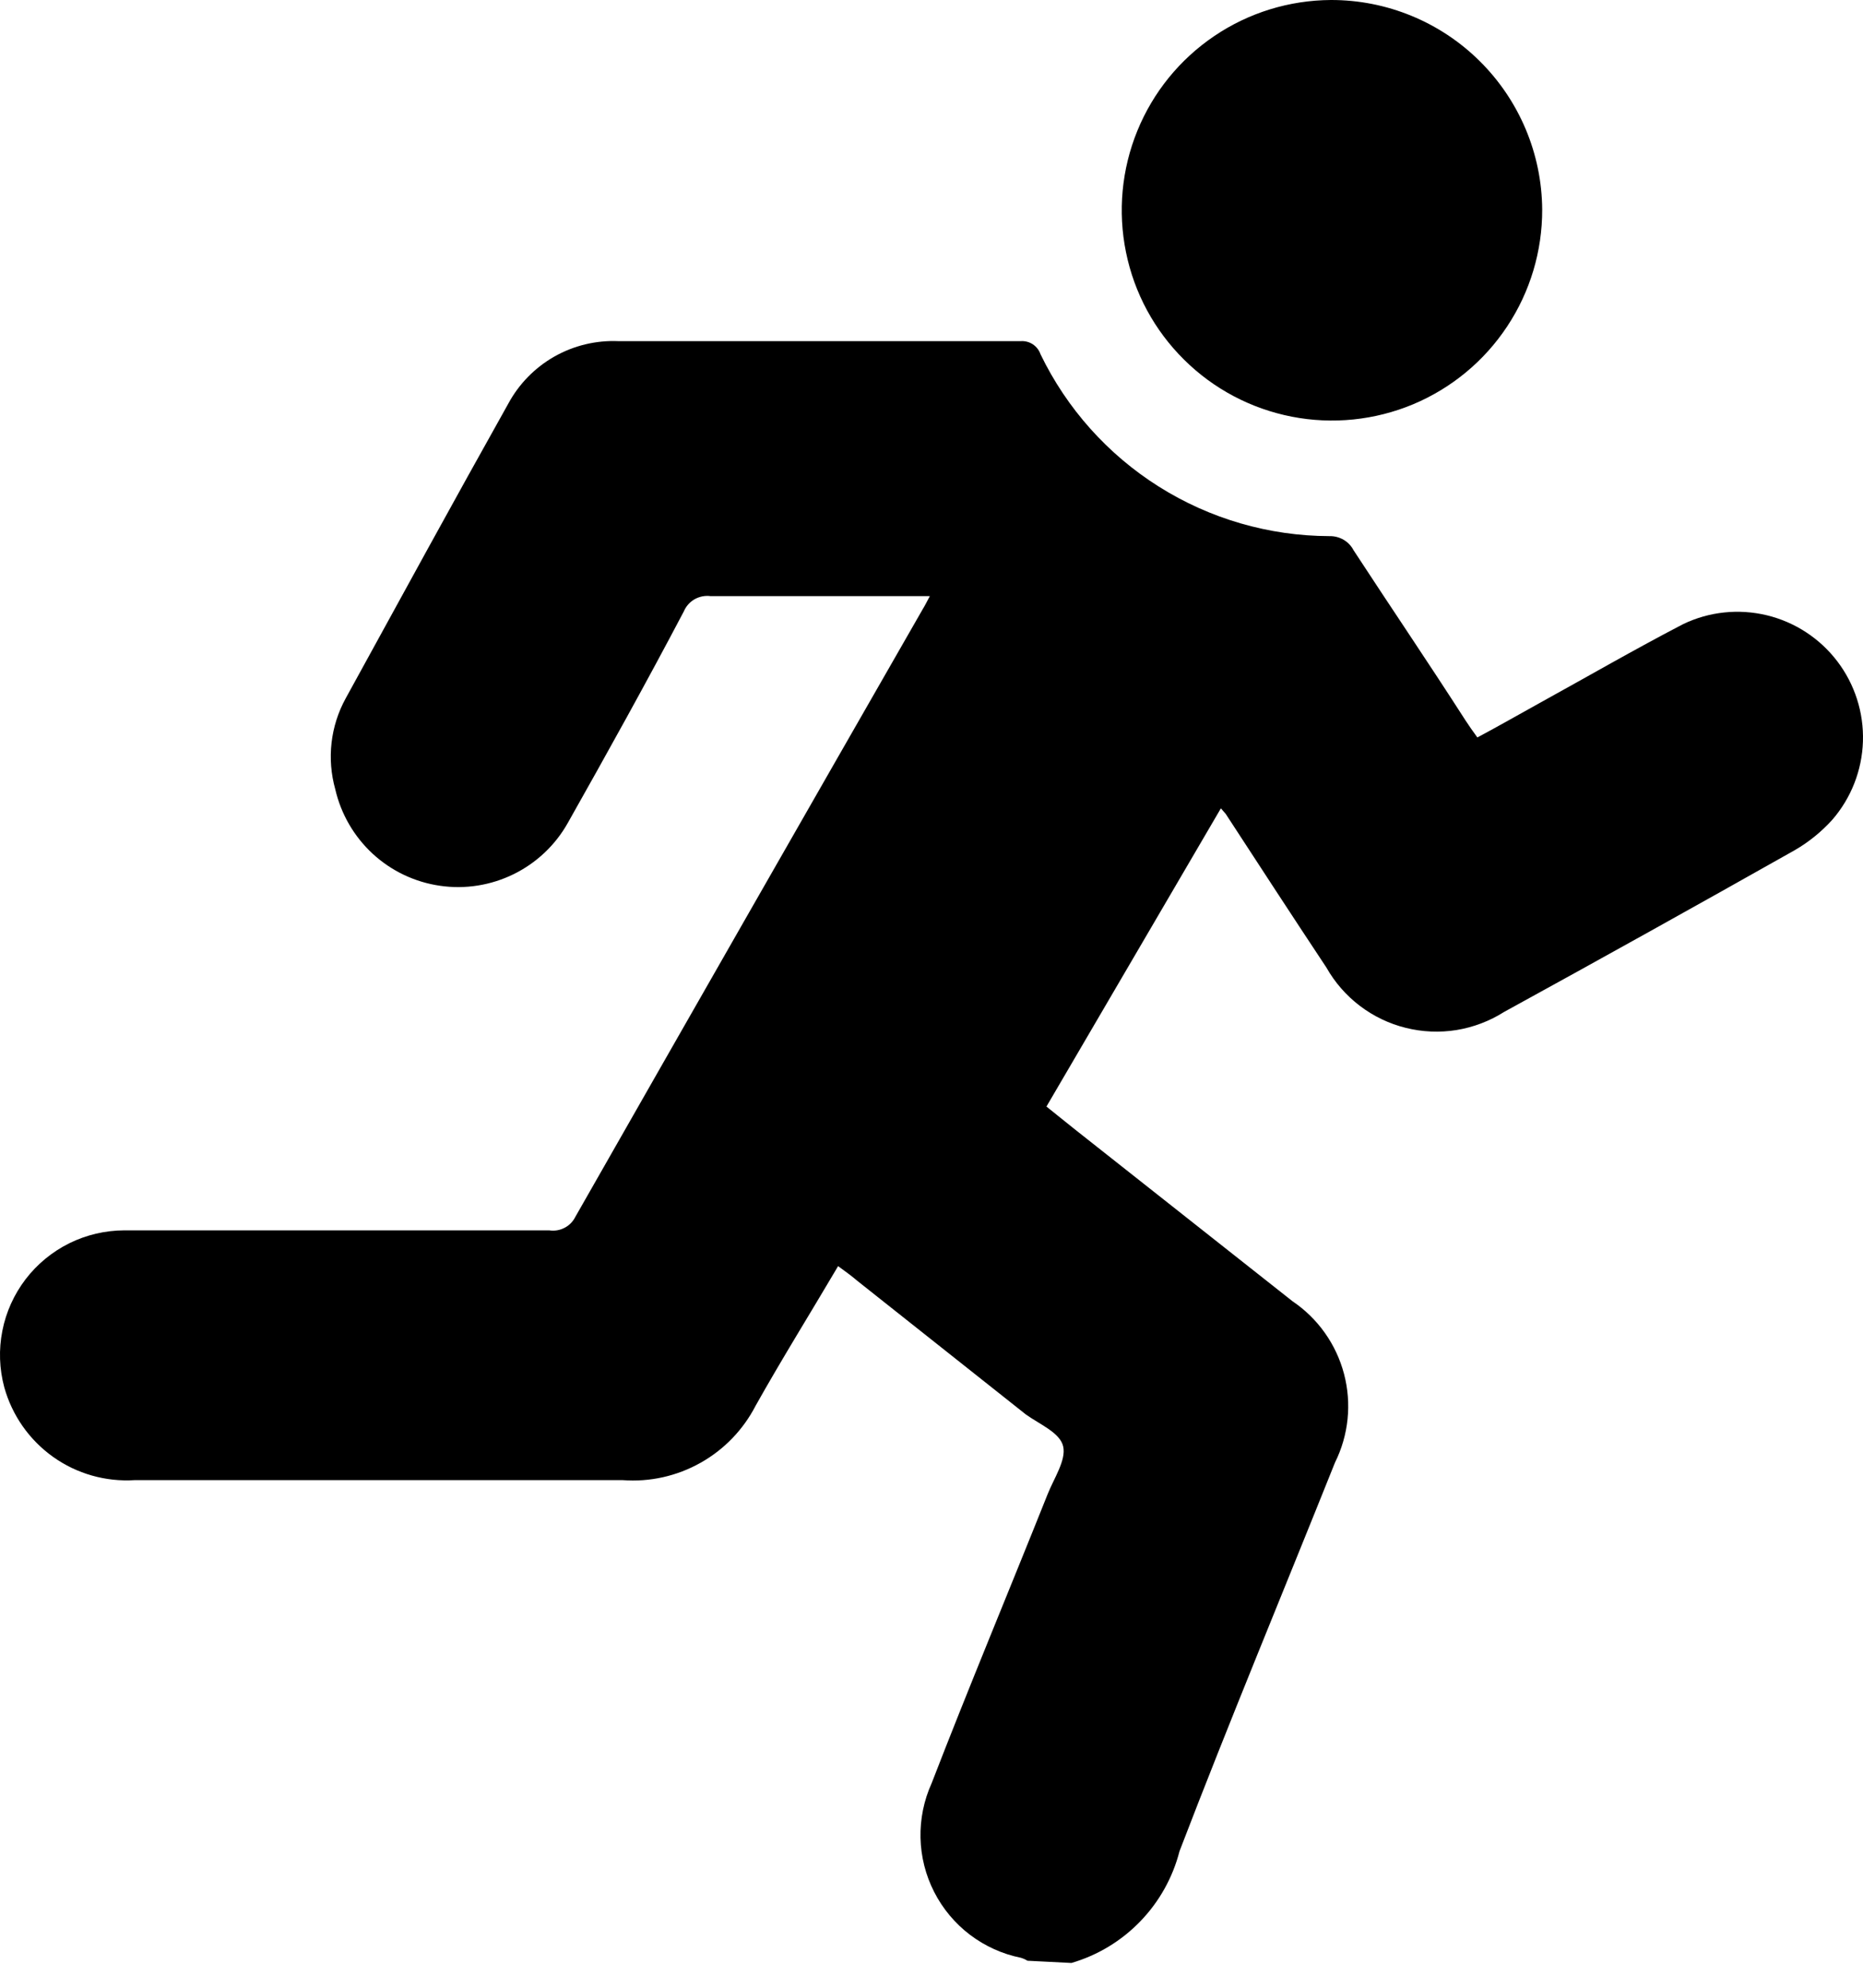 <svg width="30" height="32" viewBox="0 0 30 32" fill="none" xmlns="http://www.w3.org/2000/svg">
<path d="M16.545 31.565C16.512 31.544 16.475 31.528 16.437 31.517C16.14 31.457 15.861 31.33 15.619 31.147C15.378 30.964 15.181 30.728 15.043 30.458C14.905 30.188 14.83 29.891 14.823 29.588C14.816 29.285 14.877 28.984 15.002 28.708C15.603 27.154 16.251 25.605 16.869 24.057C16.971 23.799 17.169 23.51 17.121 23.288C17.073 23.066 16.749 22.934 16.521 22.772L13.802 20.617C13.712 20.539 13.61 20.467 13.496 20.383C13.046 21.146 12.59 21.878 12.169 22.628C11.969 23.016 11.66 23.337 11.279 23.55C10.898 23.764 10.462 23.861 10.027 23.828C7.41 23.828 4.787 23.828 2.17 23.828C1.702 23.858 1.237 23.726 0.855 23.454C0.472 23.181 0.195 22.786 0.069 22.334C-0.011 22.037 -0.022 21.726 0.038 21.424C0.097 21.122 0.226 20.838 0.412 20.594C0.599 20.35 0.84 20.152 1.115 20.015C1.391 19.879 1.694 19.808 2.002 19.807C4.283 19.807 6.564 19.807 8.844 19.807C8.928 19.82 9.014 19.806 9.089 19.767C9.165 19.729 9.226 19.667 9.264 19.591C11.125 16.326 12.99 13.065 14.858 9.808C14.895 9.748 14.925 9.687 14.973 9.597H14.678C13.598 9.597 12.518 9.597 11.443 9.597C11.354 9.585 11.264 9.603 11.185 9.647C11.107 9.692 11.046 9.761 11.011 9.844C10.411 10.984 9.781 12.118 9.144 13.247C8.944 13.604 8.64 13.891 8.273 14.072C7.905 14.253 7.492 14.319 7.087 14.26C6.681 14.202 6.303 14.022 6.002 13.745C5.701 13.467 5.491 13.105 5.399 12.707C5.261 12.215 5.321 11.689 5.567 11.242C6.437 9.657 7.302 8.073 8.184 6.5C8.355 6.182 8.613 5.919 8.927 5.74C9.242 5.562 9.6 5.476 9.961 5.492C12.121 5.492 14.276 5.492 16.437 5.492C16.506 5.487 16.574 5.505 16.632 5.543C16.689 5.581 16.733 5.637 16.755 5.702C17.178 6.577 17.838 7.316 18.661 7.834C19.483 8.352 20.435 8.628 21.407 8.631C21.487 8.629 21.566 8.649 21.635 8.689C21.704 8.729 21.76 8.788 21.797 8.859C22.397 9.778 22.997 10.66 23.598 11.596C23.652 11.68 23.712 11.764 23.79 11.872C24.138 11.686 24.474 11.494 24.81 11.308C25.572 10.888 26.329 10.45 27.103 10.048C27.522 9.846 27.998 9.796 28.451 9.905C28.903 10.014 29.304 10.276 29.586 10.646C29.868 11.016 30.014 11.472 29.999 11.937C29.984 12.402 29.809 12.848 29.504 13.199C29.33 13.391 29.128 13.555 28.904 13.685C27.351 14.561 25.79 15.43 24.222 16.29C23.989 16.438 23.728 16.537 23.456 16.582C23.183 16.626 22.905 16.614 22.637 16.547C22.369 16.481 22.118 16.36 21.898 16.193C21.678 16.026 21.495 15.816 21.359 15.576C20.813 14.753 20.278 13.931 19.738 13.103L19.66 13.013L16.851 17.814L17.307 18.18L20.813 20.948C21.222 21.224 21.517 21.64 21.643 22.118C21.769 22.596 21.717 23.104 21.497 23.546C20.663 25.629 19.798 27.706 18.994 29.801C18.885 30.226 18.667 30.616 18.362 30.931C18.057 31.247 17.675 31.478 17.253 31.601L16.545 31.565Z" fill="black"/>
<path d="M24.834 3.373C24.836 4.042 24.64 4.697 24.27 5.255C23.901 5.813 23.374 6.249 22.757 6.508C22.139 6.766 21.459 6.836 20.802 6.708C20.145 6.58 19.541 6.261 19.066 5.789C18.59 5.318 18.265 4.717 18.132 4.061C17.998 3.405 18.062 2.725 18.315 2.105C18.568 1.485 18.999 0.955 19.554 0.58C20.108 0.205 20.761 0.004 21.431 5.46083e-06C22.329 -0.002 23.191 0.352 23.828 0.984C24.466 1.616 24.828 2.475 24.834 3.373V3.373Z" fill="black"/>
</svg>
